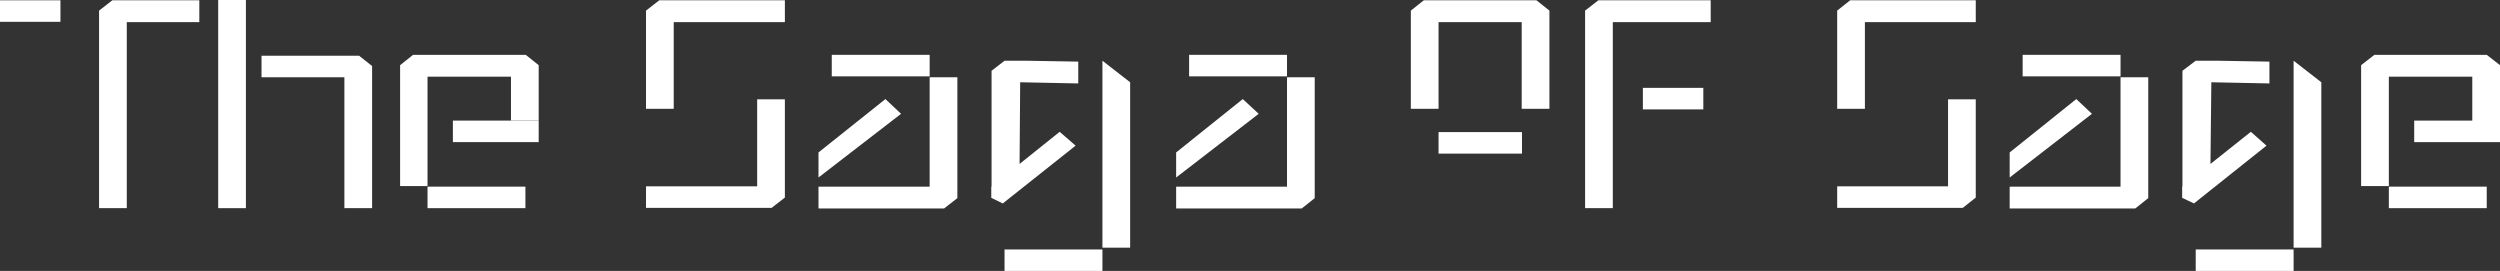<?xml version="1.0" encoding="utf-8"?>
<!-- Generator: Adobe Illustrator 27.1.0, SVG Export Plug-In . SVG Version: 6.00 Build 0)  -->
<svg version="1.1" id="Layer_1" xmlns="http://www.w3.org/2000/svg" xmlns:xlink="http://www.w3.org/1999/xlink" x="0px" y="0px"
	 viewBox="0 0 847.9 91.9" style="enable-background:new 0 0 847.9 91.9;" xml:space="preserve">
<rect x="0" y="0" width="847.9" height="91.9" fill="#333333" stroke="none"/>
<style type="text/css">
	.st0{fill:#FFFFFF;}
</style>
<g>
	<polygon class="st0" points="228.5,7.5 266.2,7.5 266.2,0.1 223.6,0.1 219.1,3.6 219.1,36.9 228.5,36.9 	"/>
	<polygon class="st0" points="266.2,67 266.2,33.7 256.8,33.7 256.8,63.2 219.1,63.2 219.1,70.5 261.7,70.5 	"/>
	<polygon class="st0" points="487.9,7.5 516.1,7.5 516.1,36.9 525.5,36.9 525.5,3.6 521.1,0.1 482.9,0.1 478.5,3.6 478.5,36.9 
		487.9,36.9 	"/>
	<rect x="487.9" y="44.8" class="st0" width="28.3" height="7.3"/>
	<rect x="557.2" y="29.8" class="st0" width="20.5" height="7.3"/>
	<polygon class="st0" points="547,7.5 580.2,7.5 580.2,0.1 542.1,0.1 537.6,3.6 537.6,70.6 547,70.6 	"/>
	<rect x="0" y="0.1" class="st0" width="20.5" height="7.3"/>
	<polygon class="st0" points="43,7.5 67.6,7.5 67.6,0.1 45.7,0.1 38.1,0.1 33.6,3.6 33.6,70.6 43,70.6 	"/>
	<polygon class="st0" points="315.3,63.3 277.6,63.3 277.6,70.7 290.7,70.7 312.6,70.7 320.2,70.7 324.7,67.2 324.7,26.2 
		315.3,26.2 	"/>
	<rect x="282.1" y="18.6" class="st0" width="33.2" height="7.3"/>
	<polygon class="st0" points="300.3,33.6 277.6,51.7 277.6,60.2 305.6,38.6 	"/>
	<polygon class="st0" points="436.5,63.3 398.9,63.3 398.9,70.7 411.9,70.7 433.9,70.7 441.5,70.7 445.9,67.2 445.9,26.2 
		436.5,26.2 	"/>
	<rect x="403.3" y="18.6" class="st0" width="33.2" height="7.3"/>
	<polygon class="st0" points="421.5,33.6 398.9,51.7 398.9,60.2 426.9,38.6 	"/>
	<polygon class="st0" points="364.8,49.4 359.4,44.7 345.8,55.6 346,27.9 365.7,28.3 365.7,20.9 348.3,20.6 340.7,20.6 336.3,24 
		336.3,63.2 336.2,63.3 336.2,67.1 340.1,69 	"/>
	<rect x="340.7" y="84.6" class="st0" width="33.2" height="7.3"/>
	<polygon class="st0" points="383.3,27.9 373.9,20.6 373.9,84 383.3,84 	"/>
	<polygon class="st0" points="632.5,7.5 670.1,7.5 670.1,0.1 627.5,0.1 623.1,3.6 623.1,36.9 632.5,36.9 	"/>
	<polygon class="st0" points="670.1,67 670.1,33.7 660.7,33.7 660.7,63.2 623.1,63.2 623.1,70.5 665.7,70.5 	"/>
	<polygon class="st0" points="719.2,63.3 681.6,63.3 681.6,70.7 694.6,70.7 716.6,70.7 724.2,70.7 728.6,67.2 728.6,26.2 
		719.2,26.2 	"/>
	<rect x="686" y="18.6" class="st0" width="33.2" height="7.3"/>
	<polygon class="st0" points="704.2,33.6 681.6,51.7 681.6,60.2 709.5,38.6 	"/>
	<polygon class="st0" points="768.7,49.4 763.4,44.7 749.7,55.6 750,27.9 769.7,28.3 769.7,20.9 752.3,20.6 744.7,20.6 740.2,24 
		740.2,63.2 740.1,63.3 740.1,67.1 744.1,69 	"/>
	<rect x="744.7" y="84.6" class="st0" width="33.2" height="7.3"/>
	<polygon class="st0" points="787.3,27.9 777.9,20.6 777.9,84 787.3,84 	"/>
	<rect x="74" y="0" class="st0" width="9.4" height="70.6"/>
	<polygon class="st0" points="116.8,70.6 126.2,70.6 126.2,26.2 126.2,22.4 121.8,18.9 88.7,18.9 88.7,26.2 116.8,26.2 	"/>
	<polygon class="st0" points="145,26 173.3,26 173.3,40.9 182.7,40.9 182.7,22.1 178.3,18.6 169.7,18.6 147.7,18.6 140.1,18.6 
		135.7,22.1 135.7,63.1 145,63.1 	"/>
	<rect x="145" y="63.3" class="st0" width="33.2" height="7.3"/>
	<rect x="153.6" y="40.9" class="st0" width="29.1" height="7.3"/>
	<polygon class="st0" points="810.2,26 838.5,26 838.5,40.9 818.8,40.9 818.8,48.2 847.9,48.2 847.9,40.9 847.9,22.1 843.4,18.6 
		834.9,18.6 812.9,18.6 805.3,18.6 800.8,22.1 800.8,63.1 810.2,63.1 	"/>
	<rect x="810.2" y="63.3" class="st0" width="33.2" height="7.3"/>
</g>
</svg>

